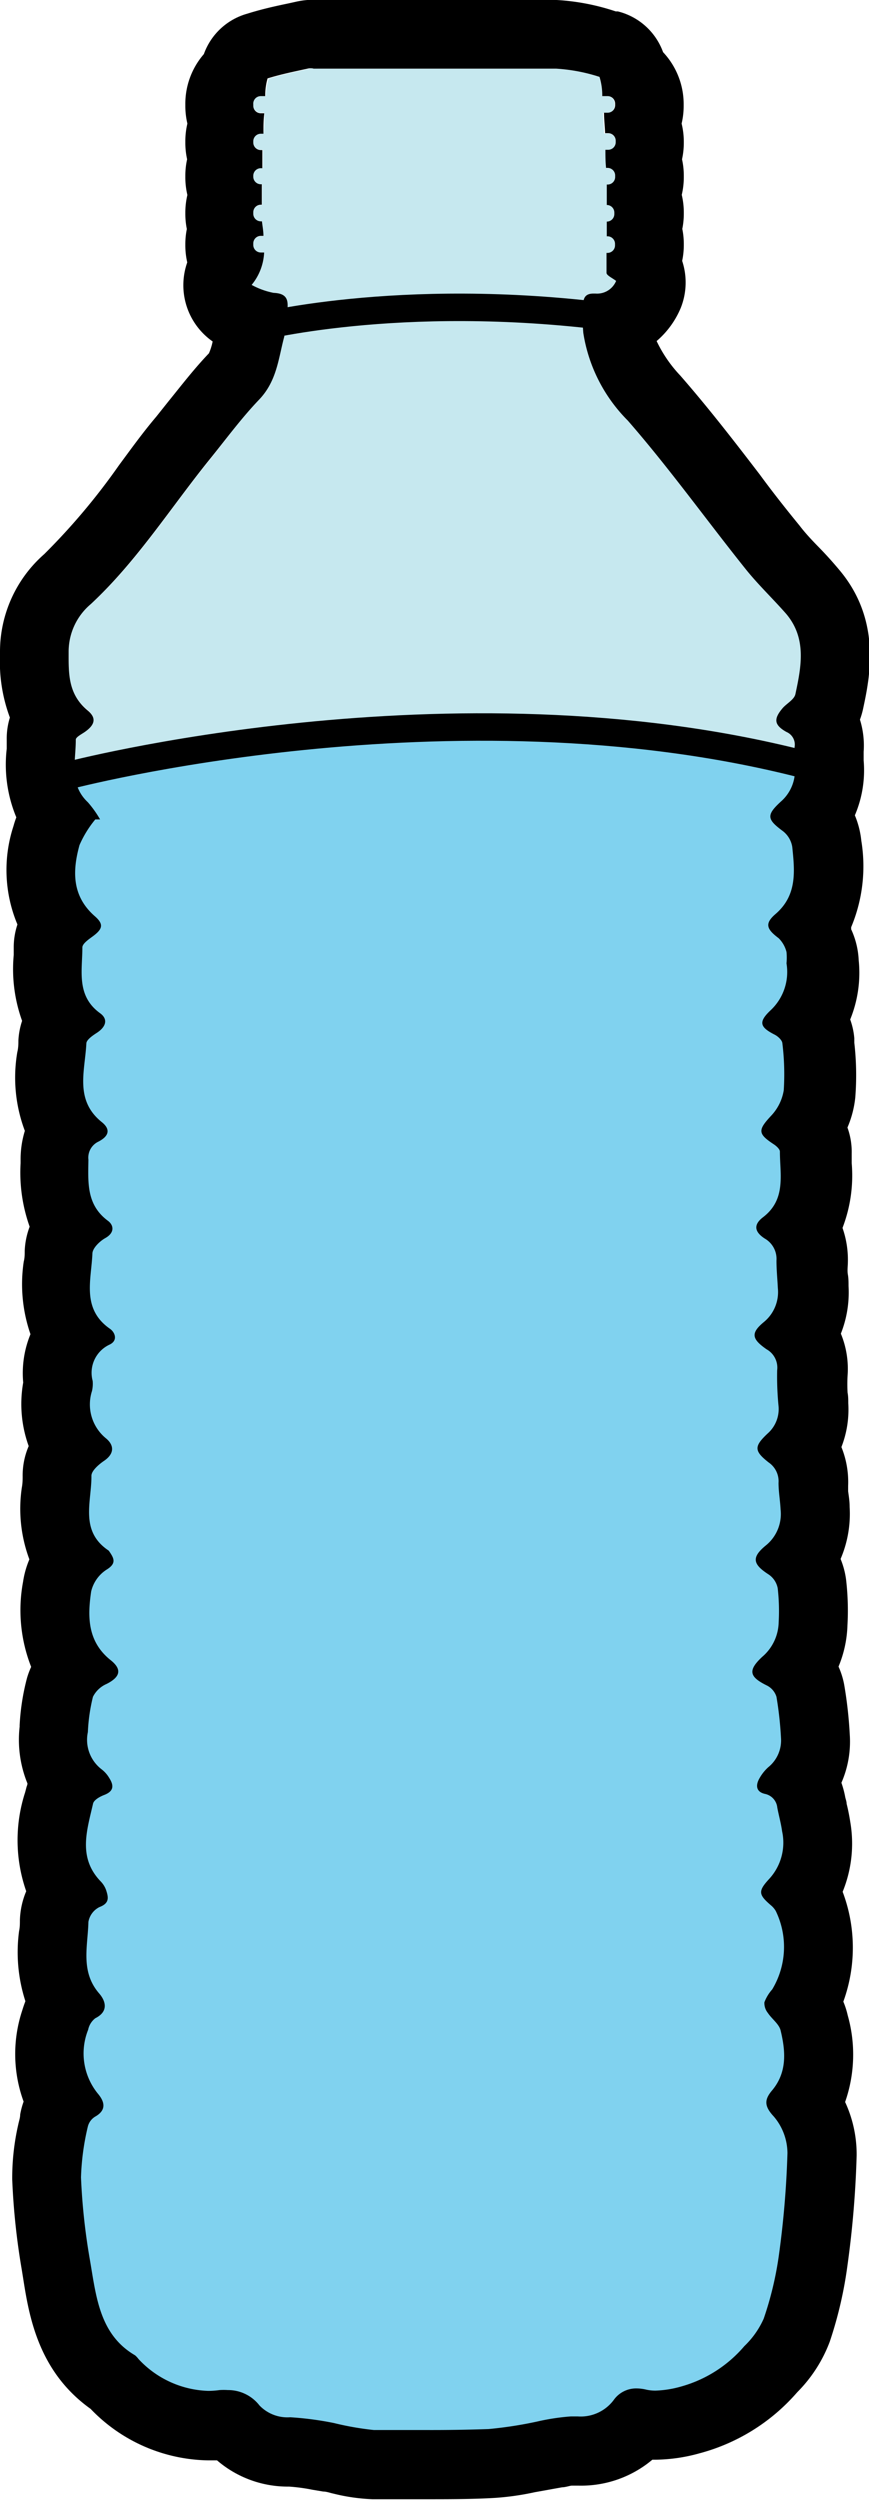 <svg xmlns="http://www.w3.org/2000/svg" viewBox="0 0 63.3 182.07"><defs><style>.cls-1{fill:#c6e8ef;}.cls-2{fill:#80d2ef;}.cls-3{fill:none;stroke:#000;stroke-linecap:round;stroke-linejoin:round;stroke-width:2px;}</style></defs><title>Icon_WaterBottle</title><g id="Layer_2" data-name="Layer 2"><g id="Layer_1-2" data-name="Layer 1"><g id="_Group_" data-name="&lt;Group&gt;"><g id="_Group_2" data-name="&lt;Group&gt;"><path class="cls-1" d="M56.92,58.38a3,3,0,0,0,1-2.67,9.38,9.38,0,0,1,0-1.3,1,1,0,0,0-.59-1.1c-.92-.51-1-1-.26-1.76.3-.35.83-.63.91-1,.43-2,.84-4.06-.67-5.84-1-1.13-2.05-2.16-3-3.32-2.86-3.58-5.53-7.32-8.54-10.76a11.55,11.55,0,0,1-3.24-6.38,13.07,13.07,0,0,1,0-2.21c0-.46.27-.68.79-.66a1.52,1.52,0,0,0,1.6-.91c-.28-.23-.7-.4-.7-.59,0-.48,0-1,0-1.45h.07a.55.55,0,0,0,.55-.55v-.11a.55.55,0,0,0-.55-.55h-.05c0-.36,0-.71,0-1.07h0a.55.55,0,0,0,.55-.55v-.11a.55.55,0,0,0-.55-.55h0c0-.41,0-.92,0-1.49h.06a.55.55,0,0,0,.55-.55V12.8a.55.55,0,0,0-.55-.55h-.11c0-.43,0-.87-.05-1.32h.16a.55.55,0,0,0,.55-.55v-.11a.55.55,0,0,0-.55-.55H44c0-.52-.05-1-.08-1.49h.3a.55.55,0,0,0,.55-.55V7.6A.55.55,0,0,0,44.26,7h-.39a4.58,4.58,0,0,0-.21-1.4A12.69,12.69,0,0,0,40.5,5C34.74,5,29,5,23.22,5a3.09,3.09,0,0,0-.65,0c-1,.22-2,.42-3,.73A4.51,4.51,0,0,0,19.36,7H19a.55.55,0,0,0-.55.55v.11a.55.55,0,0,0,.55.55h.26c0,.46,0,1-.06,1.49H19a.55.55,0,0,0-.55.55v.11a.55.55,0,0,0,.55.55h.15c0,.44,0,.89,0,1.32H19a.55.55,0,0,0-.55.55v.11a.55.55,0,0,0,.55.55h.09c0,.56,0,1.06,0,1.49H19a.55.55,0,0,0-.55.55v.11a.55.55,0,0,0,.55.55h.08c0,.35.08.7.11,1.06H19a.55.55,0,0,0-.55.55v.11a.55.55,0,0,0,.55.55h.22a4,4,0,0,1-.91,2.36,5.54,5.54,0,0,0,1.6.58c.95,0,1.07.54,1,1.28a13.37,13.37,0,0,1-.23,1.93c-.42,1.59-.58,3.26-1.83,4.57S16.45,32,15.27,33.5C12.41,37,10,40.91,6.61,44A4.52,4.52,0,0,0,5,47.46c0,1.56-.07,3.08,1.36,4.23.67.54.52,1.06-.19,1.56-.25.18-.68.38-.67.57,0,1.56-.52,3.24.88,4.56a7.55,7.55,0,0,1,.89,1.25l-.35,0a7.83,7.83,0,0,0-1.15,1.87c-.52,1.89-.56,3.72,1.13,5.19.67.58.56.93-.17,1.46-.3.22-.74.53-.75.8,0,1.72-.44,3.55,1.31,4.85.62.46.4,1-.29,1.45-.29.18-.7.48-.72.75-.1,2-.87,4.09,1.13,5.69.66.53.53,1-.23,1.42a1.29,1.29,0,0,0-.74,1.32c0,1.65-.16,3.28,1.42,4.45.42.31.52.86-.19,1.26-.41.23-.93.74-.94,1.14-.08,1.91-.79,4,1.27,5.46.35.25.61.84,0,1.15a2.26,2.26,0,0,0-1.34,2.64,2.34,2.34,0,0,1-.05.74,3.19,3.19,0,0,0,1,3.43c.62.49.68,1.12-.13,1.66-.39.26-.92.72-.91,1.08,0,1.89-.87,4,1.24,5.44a.25.25,0,0,1,.06.07c.34.5.55.87-.2,1.33a2.59,2.59,0,0,0-1.12,1.59c-.27,1.83-.27,3.65,1.42,5,.84.67.66,1.23-.29,1.73a2,2,0,0,0-1,.94,13,13,0,0,0-.37,2.57,2.71,2.71,0,0,0,1,2.71,2.19,2.19,0,0,1,.55.62c.34.52.36,1-.34,1.24-.32.13-.76.37-.83.63-.47,1.95-1.14,3.94.56,5.68a1.75,1.75,0,0,1,.39.63c.18.52.26,1-.48,1.23A1.49,1.49,0,0,0,6.44,140c0,1.77-.6,3.61.78,5.21.47.54.73,1.32-.28,1.81a1.42,1.42,0,0,0-.52.84,4.64,4.64,0,0,0,.7,4.64c.46.54.7,1.18-.18,1.68a1.18,1.18,0,0,0-.54.72,18.16,18.16,0,0,0-.5,3.71,46,46,0,0,0,.63,5.9c.44,2.67.67,5.48,3.33,7.14a1.76,1.76,0,0,1,.25.27A7,7,0,0,0,16,174.16a3,3,0,0,1,2.9,1.08,2.82,2.82,0,0,0,2.24.86,23.18,23.18,0,0,1,3.18.42,21.77,21.77,0,0,0,2.91.51c2.79.06,5.57.06,8.36,0a29.53,29.53,0,0,0,3.56-.55,13.06,13.06,0,0,1,2.64-.36,3.15,3.15,0,0,0,2.93-1.19,2.13,2.13,0,0,1,2.38-.76,5.59,5.59,0,0,0,2.54-.23,9.34,9.34,0,0,0,4.6-2.94,6.31,6.31,0,0,0,1.41-2,24.63,24.63,0,0,0,1.1-4.58,68.7,68.7,0,0,0,.63-7.48,4.15,4.15,0,0,0-1-2.67c-.69-.74-.7-1.21-.14-1.87,1.13-1.34,1-2.88.64-4.4-.11-.47-.64-.83-.93-1.27a1.15,1.15,0,0,1-.25-.77,3,3,0,0,1,.57-.94,6,6,0,0,0,.26-5.71,1.56,1.56,0,0,0-.29-.36c-1-.83-1-1.06-.17-2a3.89,3.89,0,0,0,.92-3.45c-.09-.58-.25-1.15-.35-1.72a1.13,1.13,0,0,0-.9-1c-.66-.17-.69-.64-.39-1.15a3.14,3.14,0,0,1,.63-.79,2.51,2.51,0,0,0,.93-2.13,26.29,26.29,0,0,0-.33-3,1.37,1.37,0,0,0-.69-.82c-1.28-.63-1.42-1.14-.35-2.09a3.4,3.4,0,0,0,1.2-2.51,14.84,14.84,0,0,0-.07-2.49,1.56,1.56,0,0,0-.66-1c-1.16-.74-1.28-1.24-.21-2.11A2.94,2.94,0,0,0,56.89,110c0-.65-.18-1.3-.15-1.94a1.66,1.66,0,0,0-.72-1.49c-1-.84-1.06-1.17-.07-2.11a2.37,2.37,0,0,0,.79-2,22,22,0,0,1-.1-2.6,1.53,1.53,0,0,0-.77-1.53c-1.08-.72-1.14-1.15-.18-2a2.82,2.82,0,0,0,1-2.46c0-.68-.12-1.36-.1-2a1.71,1.71,0,0,0-.86-1.61c-.73-.48-.83-1-.13-1.54,1.71-1.31,1.2-3.11,1.24-4.79,0-.17-.25-.4-.43-.52-1.16-.78-1.14-1-.19-2.11a3.52,3.52,0,0,0,.9-1.83A18.59,18.59,0,0,0,57,76c0-.23-.32-.51-.57-.63-1.06-.55-1.19-.91-.31-1.75a3.82,3.82,0,0,0,1.18-3.44,4.15,4.15,0,0,0,0-.83,2.16,2.16,0,0,0-.57-1c-.88-.66-1-1.06-.23-1.76,1.59-1.37,1.4-3.13,1.22-4.89a1.82,1.82,0,0,0-.67-1.14C55.92,59.68,55.83,59.36,56.92,58.38Z"/></g><path id="_Path_" data-name="&lt;Path&gt;" class="cls-2" d="M5.19,59.36l0,12.27L5.91,94.5,6,122.44l-.12,23.5L4.63,163.7l2.85,7.74s13.13,6.81,20.38,6.81a94.64,94.64,0,0,0,15.69-1.69l9.75-2.75A8.84,8.84,0,0,0,57.37,168c.67-4,.34-54.43-.5-76,0-2,1-3.93,1.06-5.77.16-14.7.31-24.3.38-25.46.17-2.77,5.46-9.1-24.4-8-20.31.77-26.93,2.47-29,4.73C3.93,58.59,5.1,58.09,5.19,59.36Z"/><g id="_Group_3" data-name="&lt;Group&gt;"><path d="M22.85,5h8.47c3.06,0,6.13,0,9.19,0a12.69,12.69,0,0,1,3.16.6A4.58,4.58,0,0,1,43.87,7h.39a.55.55,0,0,1,.55.55v.11a.55.55,0,0,1-.55.55H44c0,.47.06,1,.08,1.49h.22a.55.55,0,0,1,.55.55v.11a.55.55,0,0,1-.55.55H44.1c0,.44,0,.89.05,1.32h.11a.55.55,0,0,1,.55.55v.11a.55.55,0,0,1-.55.55H44.2c0,.57,0,1.07,0,1.49h0a.55.55,0,0,1,.55.55v.11a.55.55,0,0,1-.55.55h0c0,.35,0,.71,0,1.07h.05a.55.55,0,0,1,.55.55v.11a.55.55,0,0,1-.55.55h-.07c0,.48,0,1,0,1.45,0,.19.42.37.7.59a1.5,1.5,0,0,1-1.51.92h-.14c-.49,0-.71.22-.74.66a13.08,13.08,0,0,0,0,2.21,11.55,11.55,0,0,0,3.24,6.38c3,3.44,5.68,7.18,8.54,10.76.92,1.16,2,2.18,3,3.32,1.5,1.78,1.1,3.83.67,5.84-.08.39-.61.67-.91,1-.69.8-.66,1.25.26,1.76a1,1,0,0,1,.59,1.1,9.37,9.37,0,0,0,0,1.3,3,3,0,0,1-1,2.67c-1.09,1-1,1.3.16,2.16a1.82,1.82,0,0,1,.67,1.14c.18,1.76.37,3.52-1.22,4.89-.81.7-.65,1.1.23,1.76a2.16,2.16,0,0,1,.57,1,4.15,4.15,0,0,1,0,.83,3.82,3.82,0,0,1-1.18,3.44c-.88.84-.75,1.21.31,1.75.24.12.55.4.57.63a18.58,18.58,0,0,1,.1,3.43,3.52,3.52,0,0,1-.9,1.83c-1,1.07-1,1.33.19,2.11.18.12.43.35.43.52,0,1.68.47,3.49-1.24,4.79-.7.54-.61,1.06.13,1.54a1.71,1.71,0,0,1,.86,1.61c0,.68.07,1.36.1,2a2.82,2.82,0,0,1-1,2.46c-1,.82-.9,1.25.18,2a1.53,1.53,0,0,1,.77,1.53,22,22,0,0,0,.1,2.6,2.37,2.37,0,0,1-.79,2c-1,.94-1,1.27.07,2.11a1.66,1.66,0,0,1,.72,1.49c0,.64.12,1.29.15,1.94a2.94,2.94,0,0,1-1.08,2.62c-1.06.87-.94,1.37.21,2.11a1.56,1.56,0,0,1,.66,1,14.83,14.83,0,0,1,.07,2.49,3.4,3.4,0,0,1-1.2,2.51c-1.07,1-.93,1.46.35,2.09a1.37,1.37,0,0,1,.69.82,26.29,26.29,0,0,1,.33,3,2.51,2.51,0,0,1-.93,2.13,3.14,3.14,0,0,0-.63.79c-.3.51-.27,1,.39,1.15a1.13,1.13,0,0,1,.9,1c.11.58.27,1.14.35,1.72a3.9,3.9,0,0,1-.92,3.45c-.87.94-.8,1.17.17,2a1.56,1.56,0,0,1,.29.36,6,6,0,0,1-.26,5.71,3,3,0,0,0-.57.94,1.15,1.15,0,0,0,.25.77c.29.44.81.8.93,1.27.37,1.53.49,3.07-.64,4.4-.55.66-.55,1.13.14,1.87a4.15,4.15,0,0,1,1,2.67,68.7,68.7,0,0,1-.63,7.48,24.63,24.63,0,0,1-1.1,4.58,6.31,6.31,0,0,1-1.41,2,9.34,9.34,0,0,1-4.6,2.94,7.66,7.66,0,0,1-1.86.3,3,3,0,0,1-.68-.07,3.14,3.14,0,0,0-.71-.09,2,2,0,0,0-1.67.85,3,3,0,0,1-2.6,1.19h-.53a16.19,16.19,0,0,0-2.43.37,29.54,29.54,0,0,1-3.56.55q-2.34.08-4.67.07-1.84,0-3.68,0a21.78,21.78,0,0,1-2.91-.51,23.18,23.18,0,0,0-3.18-.42,2.82,2.82,0,0,1-2.24-.86,2.89,2.89,0,0,0-2.31-1.12,4.48,4.48,0,0,0-.59,0,6.27,6.27,0,0,1-.83.06,7.23,7.23,0,0,1-5.08-2.32,1.76,1.76,0,0,0-.25-.27C7.2,170,7,167.16,6.53,164.48a46.05,46.05,0,0,1-.63-5.9,18.17,18.17,0,0,1,.5-3.71,1.18,1.18,0,0,1,.54-.72c.88-.5.64-1.14.18-1.68a4.64,4.64,0,0,1-.7-4.64,1.42,1.42,0,0,1,.52-.84c1-.5.75-1.27.28-1.81-1.38-1.6-.82-3.45-.78-5.21a1.49,1.49,0,0,1,.81-1.08c.74-.28.65-.71.48-1.23a1.75,1.75,0,0,0-.39-.63c-1.69-1.75-1-3.74-.56-5.68.07-.27.51-.51.83-.63.71-.28.68-.71.34-1.24a2.19,2.19,0,0,0-.55-.62,2.71,2.71,0,0,1-1-2.71,13,13,0,0,1,.37-2.57,2,2,0,0,1,1-.94c1-.51,1.13-1.06.29-1.73-1.69-1.35-1.69-3.16-1.42-5a2.59,2.59,0,0,1,1.12-1.59c.75-.46.54-.83.2-1.33a.25.25,0,0,0-.06-.07c-2.12-1.42-1.22-3.56-1.24-5.44,0-.36.53-.82.91-1.08.8-.54.74-1.17.13-1.66a3.19,3.19,0,0,1-1-3.43,2.34,2.34,0,0,0,.05-.74A2.26,2.26,0,0,1,8,97.92c.62-.31.36-.91,0-1.15-2.07-1.45-1.35-3.54-1.27-5.46,0-.4.53-.91.94-1.14.71-.4.61-.95.19-1.26-1.58-1.17-1.44-2.8-1.42-4.45a1.29,1.29,0,0,1,.74-1.32c.76-.4.89-.89.23-1.42C5.42,80.12,6.19,78,6.29,76c0-.26.43-.56.72-.75.69-.43.9-1,.29-1.45C5.54,72.53,6,70.71,6,69c0-.27.45-.58.75-.8.72-.53.83-.88.17-1.46-1.69-1.47-1.65-3.3-1.13-5.19a7.83,7.83,0,0,1,1.15-1.87l.35,0a7.56,7.56,0,0,0-.89-1.25c-1.4-1.32-.87-3-.88-4.56,0-.19.43-.4.67-.57.71-.5.87-1,.19-1.56C4.93,50.54,5,49,5,47.46A4.52,4.52,0,0,1,6.61,44c3.36-3.12,5.8-7,8.65-10.53,1.19-1.47,2.31-3,3.61-4.36s1.41-3,1.83-4.57a13.37,13.37,0,0,0,.23-1.93c.08-.74,0-1.24-1-1.28a5.54,5.54,0,0,1-1.6-.58,4,4,0,0,0,.91-2.36H19a.55.55,0,0,1-.55-.55v-.11a.55.55,0,0,1,.55-.55h.19c0-.35-.07-.71-.11-1.06H19a.55.55,0,0,1-.55-.55v-.11a.55.55,0,0,1,.55-.55h.07c0-.42,0-.93,0-1.49H19a.55.55,0,0,1-.55-.55V12.8a.55.55,0,0,1,.55-.55h.11c0-.43,0-.87,0-1.32H19a.55.55,0,0,1-.55-.55v-.11A.55.55,0,0,1,19,9.74h.19c0-.52,0-1,.06-1.49H19a.55.55,0,0,1-.55-.55V7.6A.55.55,0,0,1,19,7h.32a4.51,4.51,0,0,1,.17-1.29c1-.31,2-.51,3-.73a1.29,1.29,0,0,1,.28,0m0-5A6.21,6.21,0,0,0,21.5.14L21,.25C20.09.44,19.08.66,18,1a4.7,4.7,0,0,0-3.15,2.94A5.52,5.52,0,0,0,13.5,7.6v.11A5.54,5.54,0,0,0,13.65,9a5.54,5.54,0,0,0-.15,1.29v.11a5.54,5.54,0,0,0,.13,1.2,5.54,5.54,0,0,0-.13,1.2v.11a5.54,5.54,0,0,0,.15,1.29,5.54,5.54,0,0,0-.15,1.29v.11a5.55,5.55,0,0,0,.11,1.08,5.55,5.55,0,0,0-.11,1.08v.11a5.55,5.55,0,0,0,.14,1.24,5,5,0,0,0,1.85,5.76,4.3,4.3,0,0,1-.27.86c-1.08,1.13-2,2.33-2.94,3.49l-.9,1.13c-1,1.18-1.85,2.37-2.71,3.53a47.57,47.57,0,0,1-5.45,6.48A9.45,9.45,0,0,0,0,47.48v.23a11.66,11.66,0,0,0,.72,4.55,5.15,5.15,0,0,0-.23,1.6c0,.15,0,.4,0,.67a10,10,0,0,0,.7,5c-.08.2-.15.42-.21.64a10.26,10.26,0,0,0,.29,7.16A5.27,5.27,0,0,0,1,68.92c0,.21,0,.42,0,.63a11.11,11.11,0,0,0,.61,4.8,5.33,5.33,0,0,0-.27,1.43c0,.23,0,.53-.08.85a11,11,0,0,0,.55,5.73,7.07,7.07,0,0,0-.31,2.05v.31a11.75,11.75,0,0,0,.66,4.62,5.61,5.61,0,0,0-.36,1.76c0,.26,0,.52-.07.78a11.12,11.12,0,0,0,.49,5.29,7.47,7.47,0,0,0-.53,3.52,9,9,0,0,0,.4,4.63,5.43,5.43,0,0,0-.44,2.22c0,.17,0,.5-.06.8a10.54,10.54,0,0,0,.55,5.23,6.7,6.7,0,0,0-.46,1.63,11.29,11.29,0,0,0,.59,6.2,5.8,5.8,0,0,0-.3.8,16.76,16.76,0,0,0-.54,3.45v.11A8.43,8.43,0,0,0,2,129.89c0,.1-.05.19-.07.27l-.1.38a11.28,11.28,0,0,0,.08,7.2,5.83,5.83,0,0,0-.46,2.09c0,.27,0,.54-.06.81a11.6,11.6,0,0,0,.46,5.11q-.12.31-.23.67a10.1,10.1,0,0,0,.1,6.64,5.6,5.6,0,0,0-.25.94c0,.24-.09.48-.14.73a17.46,17.46,0,0,0-.44,4,50.85,50.85,0,0,0,.69,6.54l.1.62c.43,2.74,1.08,6.81,4.92,9.55a12.11,12.11,0,0,0,8.57,3.75l.64,0a7.9,7.9,0,0,0,5.24,1.91,13,13,0,0,1,1.71.23l.78.13c.25,0,.5.1.74.15a13.91,13.91,0,0,0,2.85.41c1.29,0,2.57,0,3.79,0,1.65,0,3.28,0,4.84-.08a19.54,19.54,0,0,0,3.19-.43l1-.18,1-.18c.23,0,.55-.11.68-.12h.53a8.05,8.05,0,0,0,5.36-1.89h.3a12.31,12.31,0,0,0,3.12-.46A14.26,14.26,0,0,0,58,174.31l.09-.1a10.38,10.38,0,0,0,2.35-3.66A29.67,29.67,0,0,0,61.73,165a72.62,72.62,0,0,0,.67-8,9.07,9.07,0,0,0-.84-3.91,10.47,10.47,0,0,0,.19-6.31,5.89,5.89,0,0,0-.32-1,11.51,11.51,0,0,0-.05-8,9.29,9.29,0,0,0,.56-5.06c-.08-.52-.18-1-.27-1.35,0-.18-.08-.35-.11-.53a6.87,6.87,0,0,0-.27-1,7.48,7.48,0,0,0,.61-3.49,31,31,0,0,0-.4-3.61,5.74,5.74,0,0,0-.42-1.36,8.46,8.46,0,0,0,.65-3,19.41,19.41,0,0,0-.1-3.34,6,6,0,0,0-.4-1.5,8.34,8.34,0,0,0,.66-3.78c0-.45-.07-.84-.11-1.15,0-.14,0-.32,0-.4a6.77,6.77,0,0,0-.49-2.82,7.5,7.5,0,0,0,.5-3.19c0-.25,0-.51-.05-.77a10.9,10.9,0,0,1,0-1.24,6.72,6.72,0,0,0-.49-3.06,8.15,8.15,0,0,0,.56-3.47c0-.28,0-.56-.05-.84s0-.65,0-.86a7,7,0,0,0-.39-2.53,10.62,10.62,0,0,0,.67-4.71c0-.23,0-.46,0-.69a5.22,5.22,0,0,0-.31-1.91,7.55,7.55,0,0,0,.57-2.18,20.85,20.85,0,0,0-.07-4l0-.32a5.31,5.31,0,0,0-.3-1.37,9,9,0,0,0,.62-4.31A6,6,0,0,0,62,67.68L62,67.53a11.49,11.49,0,0,0,.74-6.3,6.53,6.53,0,0,0-.47-1.85,8.35,8.35,0,0,0,.64-4v-.16c0-.17,0-.39,0-.47a6.34,6.34,0,0,0-.27-2.34,5.61,5.61,0,0,0,.23-.79c.48-2.25,1.38-6.43-1.74-10.12-.51-.61-1-1.15-1.51-1.67s-1-1.05-1.37-1.54c-1-1.22-2-2.49-2.9-3.72-1.83-2.39-3.73-4.85-5.79-7.21a9.69,9.69,0,0,1-1.73-2.52,6.43,6.43,0,0,0,1.76-2.42A5,5,0,0,0,49.69,19a5.55,5.55,0,0,0,.12-1.14v-.11a5.55,5.55,0,0,0-.11-1.08,5.55,5.55,0,0,0,.11-1.08v-.11a5.54,5.54,0,0,0-.15-1.29,5.54,5.54,0,0,0,.15-1.29V12.8a5.54,5.54,0,0,0-.13-1.2,5.54,5.54,0,0,0,.13-1.2v-.11A5.54,5.54,0,0,0,49.65,9a5.54,5.54,0,0,0,.15-1.29V7.6A5.53,5.53,0,0,0,48.3,3.8,4.71,4.71,0,0,0,45,.83l-.15,0A16.41,16.41,0,0,0,40.55,0c-3.35,0-6.7,0-9.24,0H22.85ZM3.78,64.15h0Z"/></g><path id="_Path_2" data-name="&lt;Path&gt;" class="cls-3" d="M4.91,56.5s27.95-7.39,53.54-.85"/><path id="_Path_3" data-name="&lt;Path&gt;" class="cls-3" d="M18.37,23.92s10.57-2.81,26.1-.83"/></g></g></g></svg>